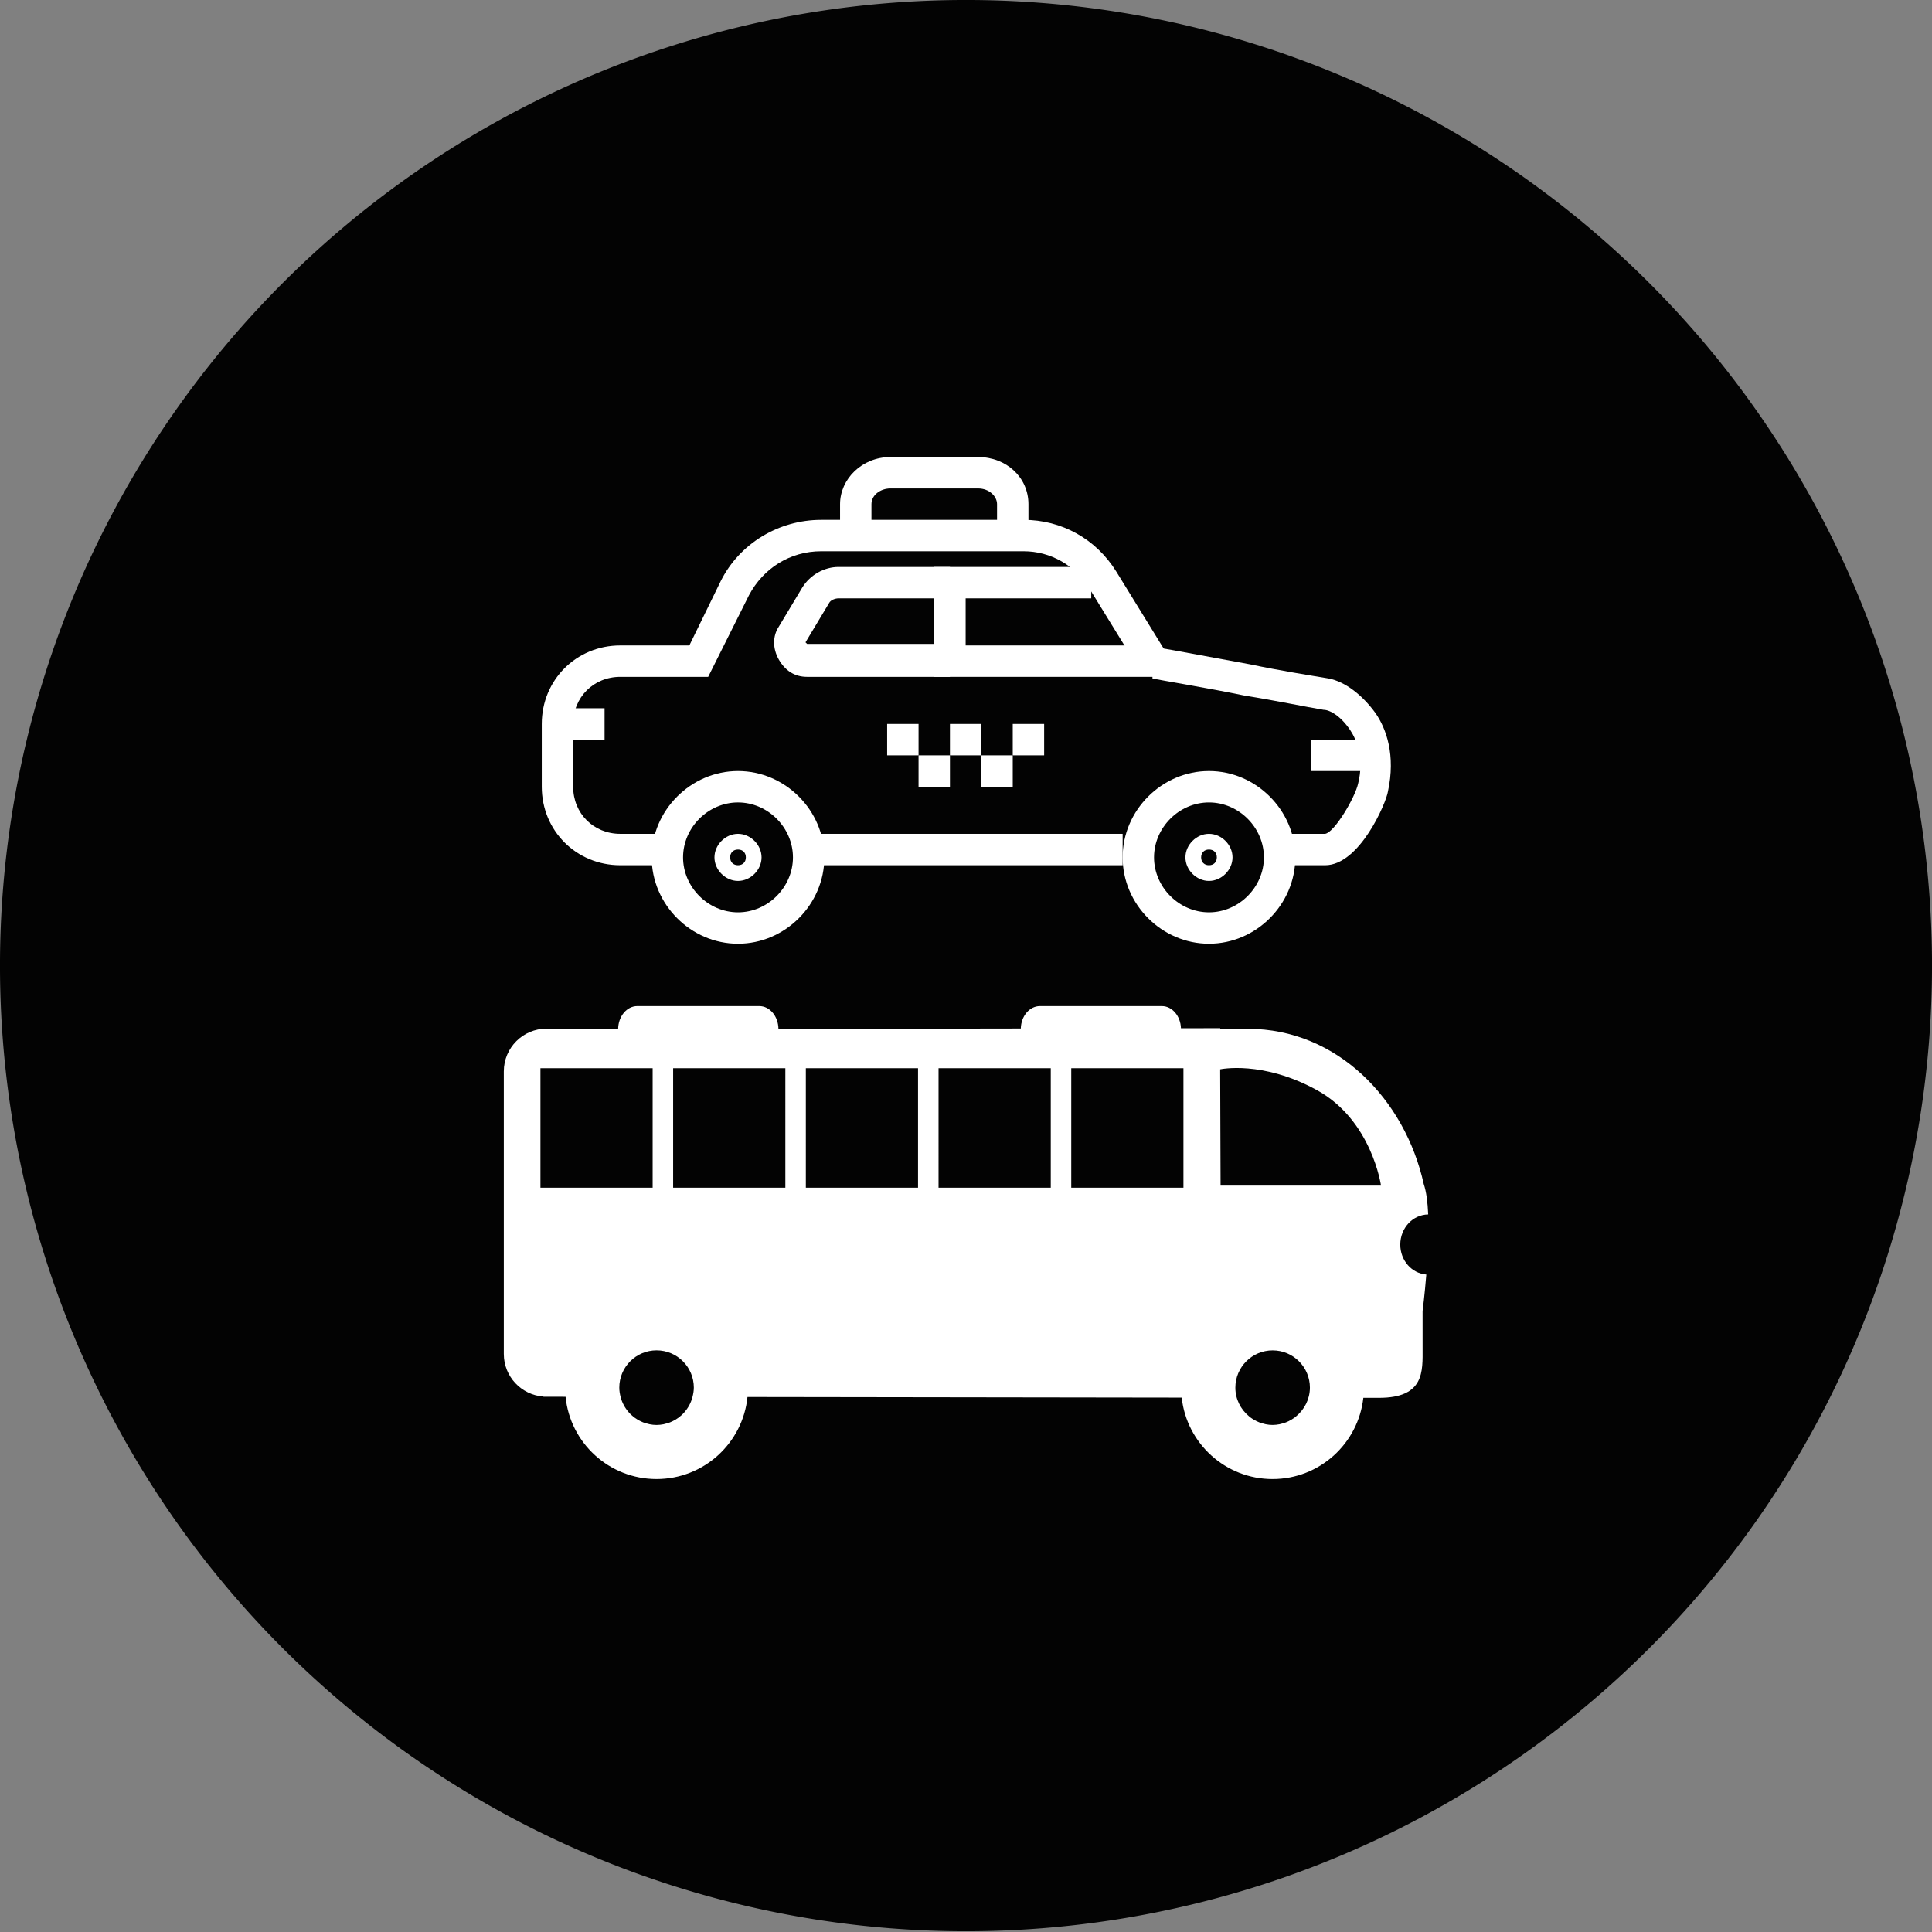<?xml version="1.0" encoding="UTF-8" standalone="no"?>
<svg
   xmlns:dc="http://purl.org/dc/elements/1.1/"
   xmlns:cc="http://creativecommons.org/ns#"
   xmlns:rdf="http://www.w3.org/1999/02/22-rdf-syntax-ns#"
   xmlns:svg="http://www.w3.org/2000/svg"
   xmlns="http://www.w3.org/2000/svg"
   xmlns:sodipodi="http://sodipodi.sourceforge.net/DTD/sodipodi-0.dtd"
   xmlns:inkscape="http://www.inkscape.org/namespaces/inkscape"
   version="1.1"
   x="0px"
   y="0px"
   viewBox="0 0 170 170"
   enable-background="new 0 0 100 100"
   xml:space="preserve"
   id="svg2"
   inkscape:version="0.48.4 r9939"
   width="100%"
   height="100%"
   sodipodi:docname="noun_176518_cc.svg"><rect x="0" y="0" width="170" height="170" fill="#808080" stroke="none"/><defs
     id="defs12" /><sodipodi:namedview
     pagecolor="#ffffff"
     bordercolor="#666666"
     borderopacity="1"
     objecttolerance="10"
     gridtolerance="10"
     guidetolerance="10"
     inkscape:pageopacity="0"
     inkscape:pageshadow="2"
     inkscape:window-width="1920"
     inkscape:window-height="1017"
     id="namedview10"
     showgrid="false"
     fit-margin-top="0"
     fit-margin-left="0"
     fit-margin-right="0"
     fit-margin-bottom="0"
     inkscape:zoom="1.888"
     inkscape:cx="-126.07684"
     inkscape:cy="131.88794"
     inkscape:window-x="-8"
     inkscape:window-y="-8"
     inkscape:window-maximized="1"
     inkscape:current-layer="g3958" /><g
     id="g3958"
     inkscape:export-filename="C:\wamp\www\taxidoudou\css\img\vehicles_adapte.png"
     inkscape:export-xdpi="90"
     inkscape:export-ydpi="90"><path
       sodipodi:type="arc"
       style="fill:#000000;fill-opacity:0.973;stroke:none"
       id="path2993"
       sodipodi:cx="87.473518"
       sodipodi:cy="80.630295"
       sodipodi:rx="80.799789"
       sodipodi:ry="78.893005"
       d="m 168.273,80.63 a 80.8,78.893 0 1 1 -161.6,0 80.8,78.893 0 1 1 161.6,0 z"
       transform="matrix(1.052,0,0,1.077,-7.021,-1.872)" /><path
       style="fill:#ffffff"
       inkscape:connector-curvature="0"
       id="path4"
       d="m 123.214,109.517 c 0,-1.458 1.095,-2.64 2.456,-2.656 -0.047,-1.068 -0.164,-2.014 -0.391,-2.671 -1.648,-7.453 -7.624,-13.662 -15.46,-13.662 -0.996,0 -1.617,-0.007 -2.451,-0.005 l 0.003,-0.051 -3.457,0.005 c -0.037,-1.085 -0.774,-1.95 -1.68,-1.95 H 91.502 c -0.914,0 -1.652,0.878 -1.68,1.973 l -21.326,0.034 c -0.014,-1.111 -0.761,-2.008 -1.685,-2.008 H 56.079 c -0.929,0 -1.683,0.907 -1.687,2.03 l -4.419,0.007 c -0.194,-0.031 -0.393,-0.051 -0.597,-0.051 h -1.284 c -2.077,0 -3.761,1.683 -3.761,3.76 v 20.414 0.421 4.033 c 0,1.985 1.539,3.607 3.487,3.748 v 0.016 c 0,0 0.7,0 1.947,0.002 0.404,4.064 3.833,7.238 8.004,7.238 4.164,0 7.59,-3.164 8.003,-7.218 11.619,0.019 26.671,0.037 38.209,0.054 0.439,4.028 3.85,7.165 7.993,7.165 4.139,0 7.544,-3.125 7.989,-7.146 0.667,0 1.14,0.001 1.378,0.001 4.024,0 3.836,-2.349 3.836,-4.359 0,-1.756 -0.001,-3.023 -0.001,-3.317 h 0.005 c 0,0 0.177,-1.364 0.323,-3.175 -1.279,-0.099 -2.29,-1.234 -2.29,-2.633 z m -62.28,13.408 c 0,0.002 -0.001,0.004 -0.002,0.005 -0.131,0.508 -0.379,0.959 -0.715,1.34 -0.018,0.022 -0.034,0.046 -0.053,0.066 -0.085,0.091 -0.178,0.17 -0.272,0.251 -0.058,0.05 -0.114,0.1 -0.174,0.146 -0.084,0.062 -0.17,0.118 -0.259,0.172 -0.086,0.053 -0.174,0.1 -0.263,0.143 -0.081,0.039 -0.16,0.076 -0.244,0.11 -0.116,0.046 -0.238,0.079 -0.36,0.11 -0.069,0.019 -0.136,0.041 -0.207,0.055 -0.2,0.038 -0.403,0.063 -0.613,0.063 -0.209,0 -0.414,-0.022 -0.613,-0.064 -0.071,-0.014 -0.138,-0.035 -0.206,-0.054 -0.123,-0.032 -0.244,-0.066 -0.362,-0.11 -0.084,-0.033 -0.163,-0.069 -0.242,-0.11 -0.091,-0.045 -0.181,-0.092 -0.268,-0.148 -0.089,-0.052 -0.174,-0.11 -0.256,-0.169 -0.064,-0.049 -0.121,-0.099 -0.181,-0.149 -0.092,-0.081 -0.183,-0.159 -0.267,-0.249 -0.022,-0.025 -0.044,-0.056 -0.066,-0.081 -0.331,-0.379 -0.577,-0.832 -0.705,-1.335 0,-0.001 0,-0.001 0,-0.002 -0.066,-0.26 -0.113,-0.529 -0.113,-0.813 0,-1.811 1.468,-3.282 3.279,-3.282 1.812,0 3.28,1.471 3.28,3.282 -0.002,0.287 -0.05,0.559 -0.118,0.822 l 0,0 z m 53.122,1.695 c -0.046,0.039 -0.091,0.08 -0.141,0.117 -0.087,0.064 -0.176,0.121 -0.271,0.176 -0.08,0.049 -0.165,0.095 -0.25,0.137 -0.083,0.039 -0.161,0.076 -0.246,0.109 -0.111,0.046 -0.235,0.079 -0.355,0.11 -0.066,0.018 -0.136,0.039 -0.205,0.053 -0.2,0.037 -0.402,0.063 -0.608,0.063 -0.208,0 -0.414,-0.022 -0.608,-0.063 -0.071,-0.014 -0.139,-0.035 -0.207,-0.054 -0.12,-0.031 -0.241,-0.065 -0.356,-0.11 -0.085,-0.031 -0.165,-0.07 -0.247,-0.11 -0.085,-0.041 -0.17,-0.087 -0.249,-0.137 -0.095,-0.057 -0.187,-0.112 -0.271,-0.176 -0.051,-0.037 -0.097,-0.079 -0.144,-0.118 -0.727,-0.6 -1.197,-1.497 -1.197,-2.513 0,-1.809 1.469,-3.281 3.282,-3.281 1.811,0 3.278,1.472 3.278,3.281 -0.008,1.019 -0.478,1.914 -1.206,2.516 z m 1.846,-28.686 c 4.81,2.654 5.615,8.385 5.615,8.385 h -14.116 l -0.036,-10.226 c 0,-0.001 3.725,-0.813 8.537,1.841 z m -21.641,-1.938 h 9.872 V 104.507 H 94.261 V 93.997 z m -11.677,0 h 9.874 v 10.51 h -9.874 V 93.997 z m -11.677,0 h 9.872 v 10.51 h -9.872 V 93.997 z m -11.676,0 h 9.873 V 104.507 H 59.23 V 93.997 z m -11.676,0 h 9.872 V 104.507 H 47.554 V 93.997 z" /><g
       transform="matrix(1.106,0,0,1.106,-165.899,-221.058)"
       id="g3096"
       style="fill:#ffffff"><g
         transform="matrix(1.249,0,0,1.249,177.5,208.257)"
         id="g3143"
         style="fill:#ffffff"><g
           transform="translate(-5.509,-0.6)"
           id="g3000"
           style="fill:#ffffff"><g
             id="g3002"
             style="fill:#ffffff"><g
               id="g3004"
               style="fill:#ffffff"><path
                 id="path3006"
                 d="m 30.5,54 c -3,0 -5.5,-2.5 -5.5,-5.5 0,-3 2.5,-5.5 5.5,-5.5 3,0 5.5,2.5 5.5,5.5 0,3 -2.5,5.5 -5.5,5.5 z m 0,-9 C 28.6,45 27,46.6 27,48.5 27,50.4 28.6,52 30.5,52 32.4,52 34,50.4 34,48.5 34,46.6 32.4,45 30.5,45 z"
                 inkscape:connector-curvature="0"
                 style="fill:#ffffff" /></g><g
               id="g3008"
               style="fill:#ffffff"><path
                 id="path3010"
                 d="M 30.5,50 C 29.7,50 29,49.3 29,48.5 29,47.7 29.7,47 30.5,47 c 0.8,0 1.5,0.7 1.5,1.5 0,0.8 -0.7,1.5 -1.5,1.5 z m 0,-2 C 30.2,48 30,48.2 30,48.5 30,48.8 30.2,49 30.5,49 30.8,49 31,48.8 31,48.5 31,48.2 30.8,48 30.5,48 z"
                 inkscape:connector-curvature="0"
                 style="fill:#ffffff" /></g></g><g
             id="g3012"
             style="fill:#ffffff"><path
               id="path3014"
               d="M 67.9,49 H 65 v -2 h 2.9 c 0.6,-0.1 1.9,-2.3 2.1,-3.2 0.4,-1.6 -0.1,-2.8 -0.5,-3.4 -0.6,-0.9 -1.3,-1.3 -1.7,-1.3 -1.2,-0.2 -3.1,-0.6 -5,-0.9 -2.4,-0.5 -5.5,-1 -5.9,-1.1 l 0,-2 c 0.3,0 1.3,0.2 6.2,1.1 1.9,0.4 3.8,0.7 5,0.9 1.1,0.2 2.2,1.1 3,2.2 0.7,1 1.3,2.7 0.8,5 -0.1,0.7 -1.8,4.7 -4,4.7 z"
               inkscape:connector-curvature="0"
               style="fill:#ffffff" /></g><g
             id="g3016"
             style="fill:#ffffff"><path
               id="path3018"
               d="m 26,49 h -3 c -2.8,0 -5,-2.2 -5,-5 v -4 c 0,-2.8 2.2,-5 5,-5 h 4.4 l 2,-4.1 C 30.6,28.5 33.1,27 35.8,27 h 12.9 c 2.4,0 4.6,1.2 5.9,3.3 l 3.2,5.2 -1.7,1.1 -3.2,-5.2 C 52,29.9 50.4,29 48.7,29 H 35.8 c -2,0 -3.7,1.1 -4.6,2.8 L 28.6,37 H 23 c -1.7,0 -3,1.3 -3,3 v 4 c 0,1.7 1.3,3 3,3 h 3 v 2 z"
               inkscape:connector-curvature="0"
               style="fill:#ffffff" /></g><g
             id="g3020"
             style="fill:#ffffff"><g
               id="g3022"
               style="fill:#ffffff"><path
                 id="path3024"
                 d="m 60.5,54 c -3,0 -5.5,-2.5 -5.5,-5.5 0,-3 2.5,-5.5 5.5,-5.5 3,0 5.5,2.5 5.5,5.5 0,3 -2.5,5.5 -5.5,5.5 z m 0,-9 C 58.6,45 57,46.6 57,48.5 57,50.4 58.6,52 60.5,52 62.4,52 64,50.4 64,48.5 64,46.6 62.4,45 60.5,45 z"
                 inkscape:connector-curvature="0"
                 style="fill:#ffffff" /></g><g
               id="g3026"
               style="fill:#ffffff"><path
                 id="path3028"
                 d="M 60.5,50 C 59.7,50 59,49.3 59,48.5 59,47.7 59.7,47 60.5,47 c 0.8,0 1.5,0.7 1.5,1.5 0,0.8 -0.7,1.5 -1.5,1.5 z m 0,-2 C 60.2,48 60,48.2 60,48.5 60,48.8 60.2,49 60.5,49 60.8,49 61,48.8 61,48.5 61,48.2 60.8,48 60.5,48 z"
                 inkscape:connector-curvature="0"
                 style="fill:#ffffff" /></g></g><g
             id="g3030"
             style="fill:#ffffff"><polygon
               id="polygon3032"
               points="53,30 53,32 45,32 45,35 57,35 57,37 43,37 43,30 "
               style="fill:#ffffff" /></g><g
             id="g3034"
             style="fill:#ffffff"><path
               id="path3036"
               d="m 44,37 h -9.1 c -0.8,0 -1.4,-0.4 -1.8,-1.1 -0.4,-0.7 -0.4,-1.5 0,-2.1 l 1.5,-2.5 C 35.1,30.5 36,30 36.9,30 H 44 v 2 h -7.1 c -0.2,0 -0.5,0.1 -0.6,0.3 l -1.5,2.5 0.1,0.1 H 44 V 37 z"
               inkscape:connector-curvature="0"
               style="fill:#ffffff" /></g><g
             id="g3038"
             style="fill:#ffffff"><rect
               id="rect3040"
               height="2"
               width="20"
               y="47"
               x="35"
               style="fill:#ffffff" /></g><g
             id="g3042"
             style="fill:#ffffff"><rect
               id="rect3044"
               height="2"
               width="3"
               y="39"
               x="19"
               style="fill:#ffffff" /></g><g
             id="g3046"
             style="fill:#ffffff"><rect
               id="rect3048"
               height="2"
               width="4"
               y="41"
               x="67"
               style="fill:#ffffff" /></g><g
             id="g3050"
             style="fill:#ffffff"><rect
               id="rect3052"
               height="2"
               width="2"
               y="40"
               x="40"
               style="fill:#ffffff" /></g><g
             id="g3054"
             style="fill:#ffffff"><rect
               id="rect3056"
               height="2"
               width="2"
               y="42"
               x="42"
               style="fill:#ffffff" /></g><g
             id="g3058"
             style="fill:#ffffff"><rect
               id="rect3060"
               height="2"
               width="2"
               y="40"
               x="44"
               style="fill:#ffffff" /></g><g
             id="g3062"
             style="fill:#ffffff"><rect
               id="rect3064"
               height="2"
               width="2"
               y="40"
               x="48"
               style="fill:#ffffff" /></g><g
             id="g3066"
             style="fill:#ffffff"><rect
               id="rect3068"
               height="2"
               width="2"
               y="42"
               x="46"
               style="fill:#ffffff" /></g><g
             id="g3070"
             style="fill:#ffffff"><path
               id="path3072"
               d="m 49,28 h -2 v -2 c 0,-0.5 -0.5,-1 -1.2,-1 H 40.2 C 39.6,25 39,25.4 39,26 v 2 h -2 v -2 c 0,-1.6 1.4,-3 3.2,-3 h 5.6 c 1.8,0 3.2,1.3 3.2,3 v 2 z"
               inkscape:connector-curvature="0"
               style="fill:#ffffff" /></g></g></g></g></g></svg>